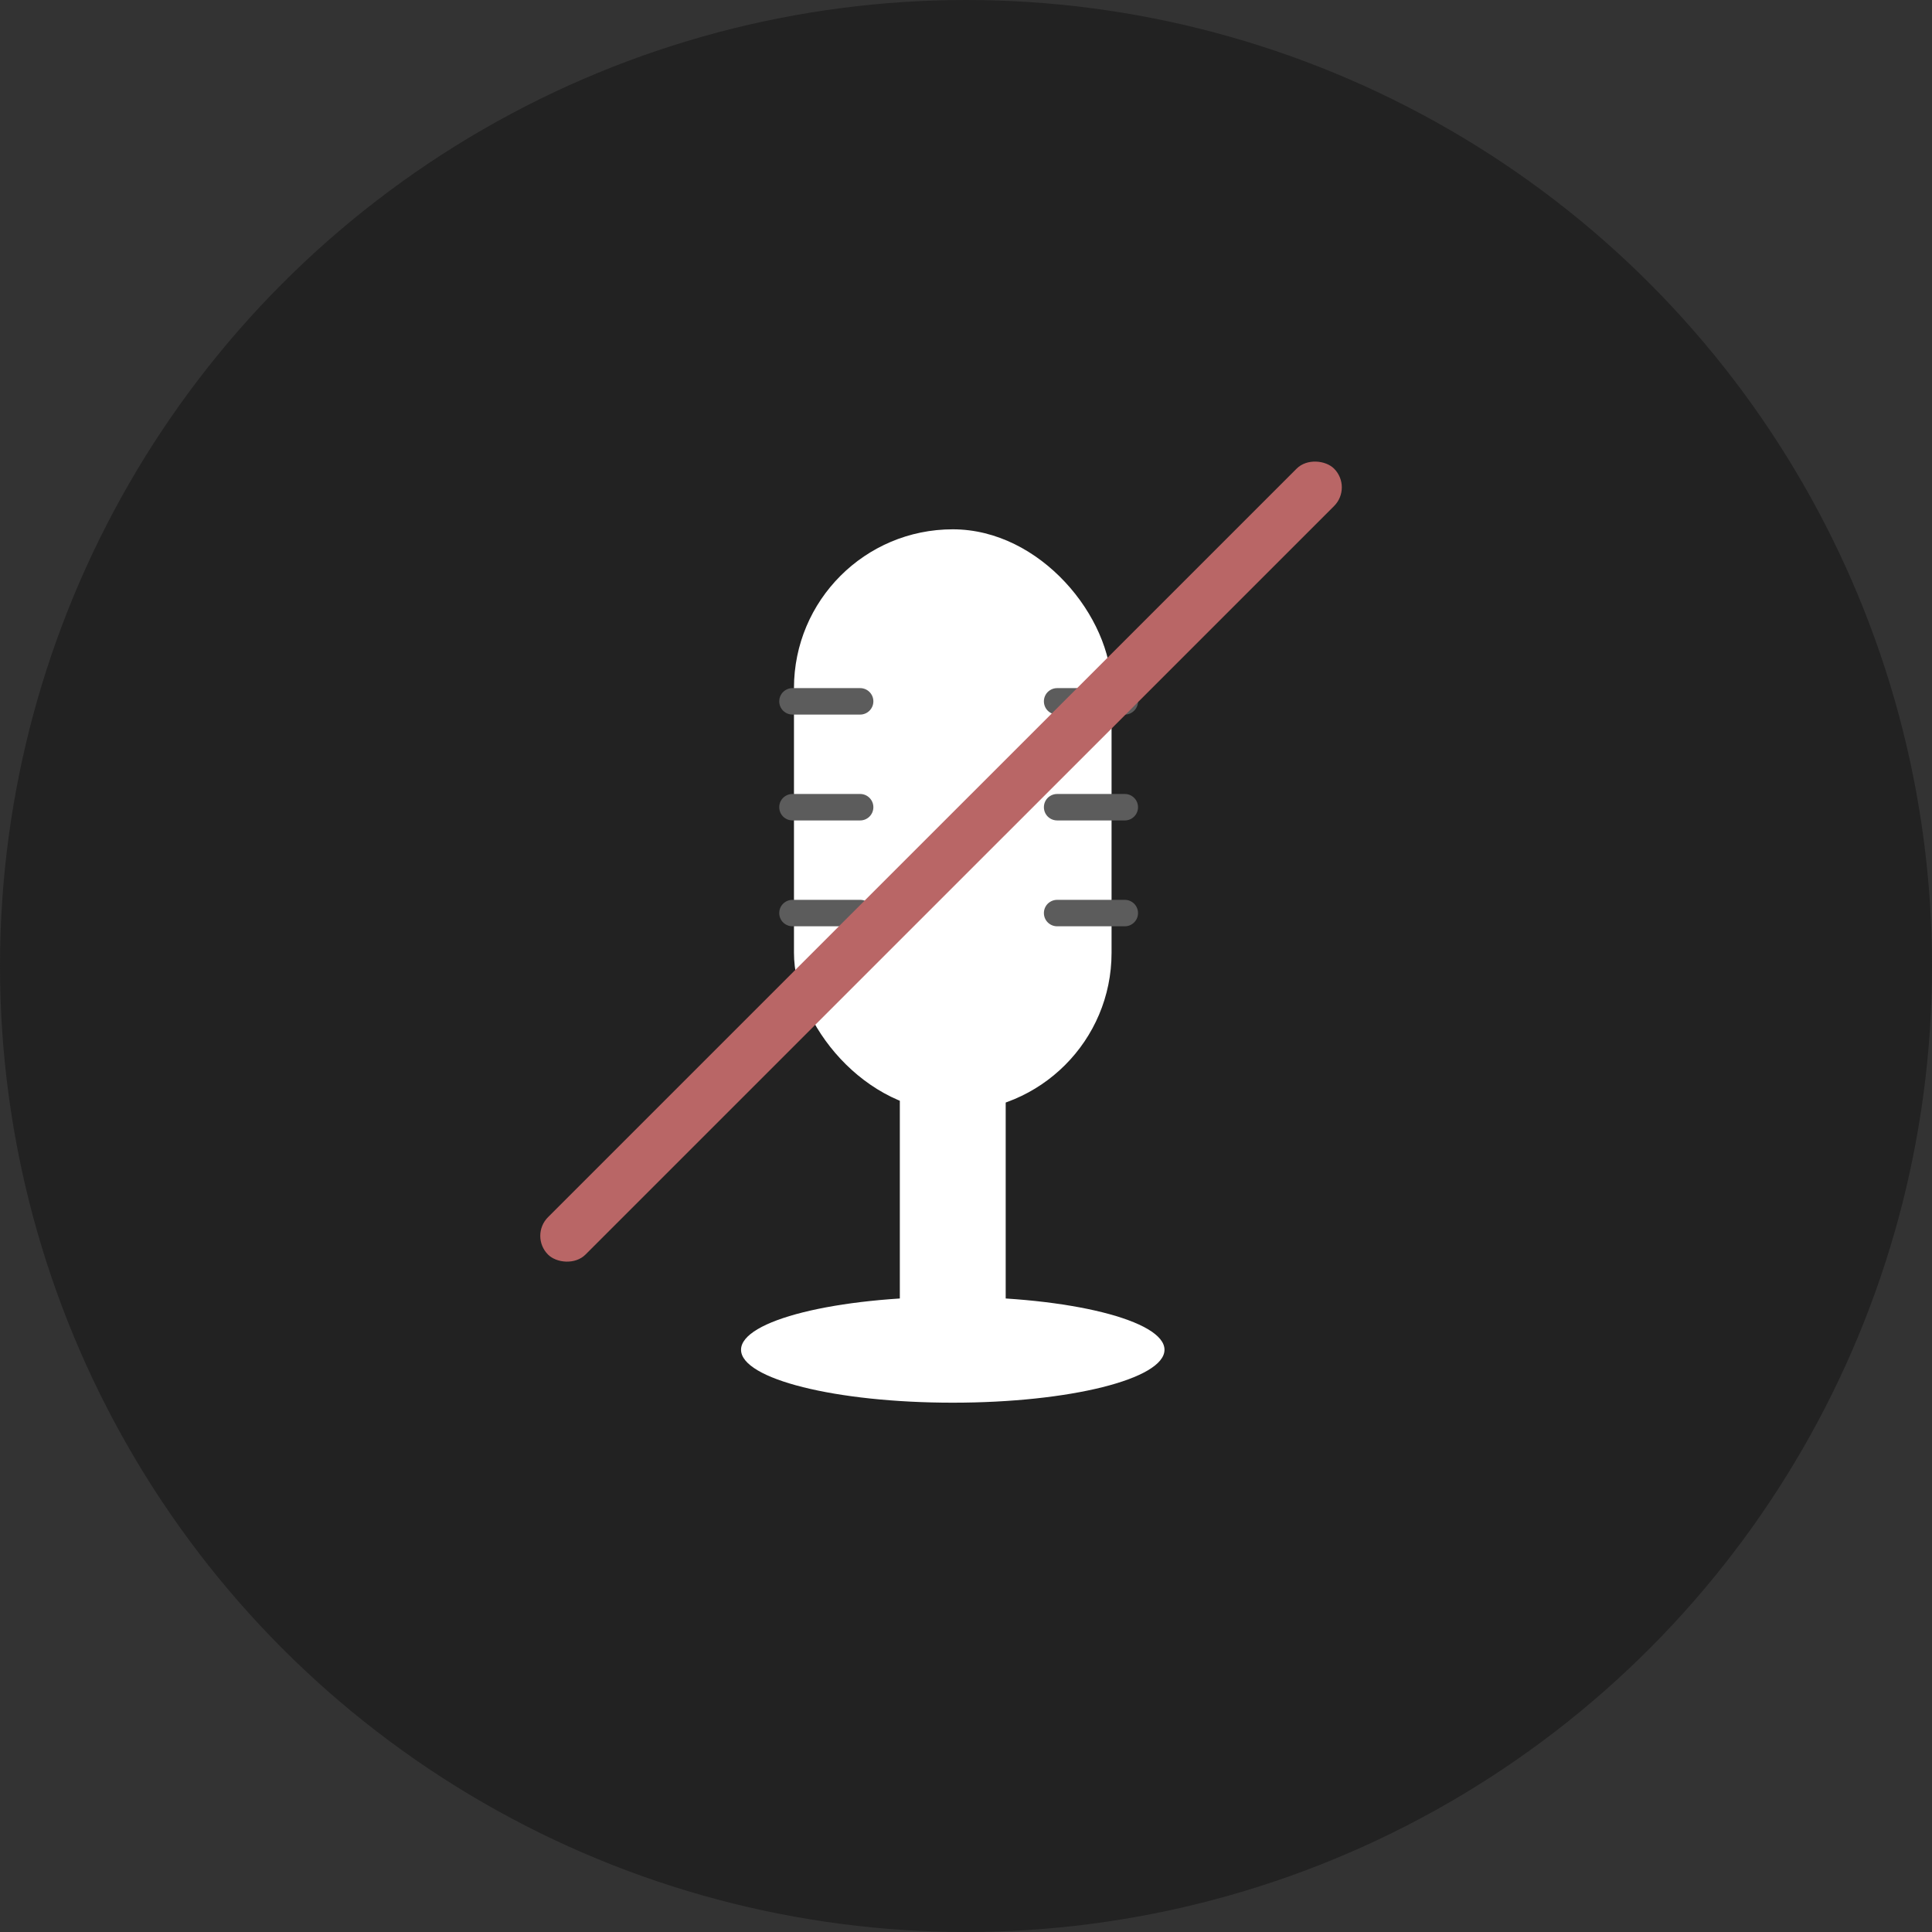 <svg width="73" height="73" viewBox="0 0 73 73" fill="none" xmlns="http://www.w3.org/2000/svg">
<rect x="0" y="0" width="73" height="73" fill="#333333" stroke="none"/>
<g clip-path="url(#clip0_448_6)">
<circle cx="36.5" cy="36.5" r="36.5" fill="#222222"/>
<rect x="30" y="20" width="12" height="22" rx="6" fill="white"/>
<rect x="34" y="35" width="4" height="16" fill="white"/>
<ellipse cx="36" cy="51" rx="8" ry="2" fill="white"/>
<path d="M29.678 30.076C29.758 30.026 29.85 30 29.943 30H32.5C32.776 30 33 30.224 33 30.5V30.5C33 30.776 32.776 31 32.5 31H29.943C29.85 31 29.758 30.974 29.678 30.924V30.924C29.365 30.728 29.365 30.272 29.678 30.076V30.076Z" fill="#5C5C5C"/>
<path d="M39.678 30.076C39.758 30.026 39.85 30 39.943 30H42.5C42.776 30 43 30.224 43 30.5V30.5C43 30.776 42.776 31 42.5 31H39.943C39.85 31 39.758 30.974 39.678 30.924V30.924C39.365 30.728 39.365 30.272 39.678 30.076V30.076Z" fill="#5C5C5C"/>
<path d="M29.678 26.076C29.758 26.026 29.85 26 29.943 26H32.5C32.776 26 33 26.224 33 26.5V26.5C33 26.776 32.776 27 32.5 27H29.943C29.85 27 29.758 26.974 29.678 26.924V26.924C29.365 26.728 29.365 26.272 29.678 26.076V26.076Z" fill="#5C5C5C"/>
<path d="M39.678 26.076C39.758 26.026 39.85 26 39.943 26H42.5C42.776 26 43 26.224 43 26.5V26.5C43 26.776 42.776 27 42.5 27H39.943C39.85 27 39.758 26.974 39.678 26.924V26.924C39.365 26.728 39.365 26.272 39.678 26.076V26.076Z" fill="#5C5C5C"/>
<path d="M29.678 34.076C29.758 34.026 29.85 34 29.943 34H32.5C32.776 34 33 34.224 33 34.5V34.5C33 34.776 32.776 35 32.5 35H29.943C29.85 35 29.758 34.974 29.678 34.924V34.924C29.365 34.728 29.365 34.272 29.678 34.076V34.076Z" fill="#5C5C5C"/>
<path d="M39.678 34.076C39.758 34.026 39.85 34 39.943 34H42.5C42.776 34 43 34.224 43 34.5V34.5C43 34.776 42.776 35 42.5 35H39.943C39.85 35 39.758 34.974 39.678 34.924V34.924C39.365 34.728 39.365 34.272 39.678 34.076V34.076Z" fill="#5C5C5C"/>
<rect x="20" y="46.697" width="42" height="2" rx="1" transform="rotate(-44.997 20 46.697)" fill="#B96666"/>
</g>
<defs>
<clipPath id="clip0_448_6">
<rect width="73" height="73" fill="white"/>
</clipPath>
</defs>
</svg>

